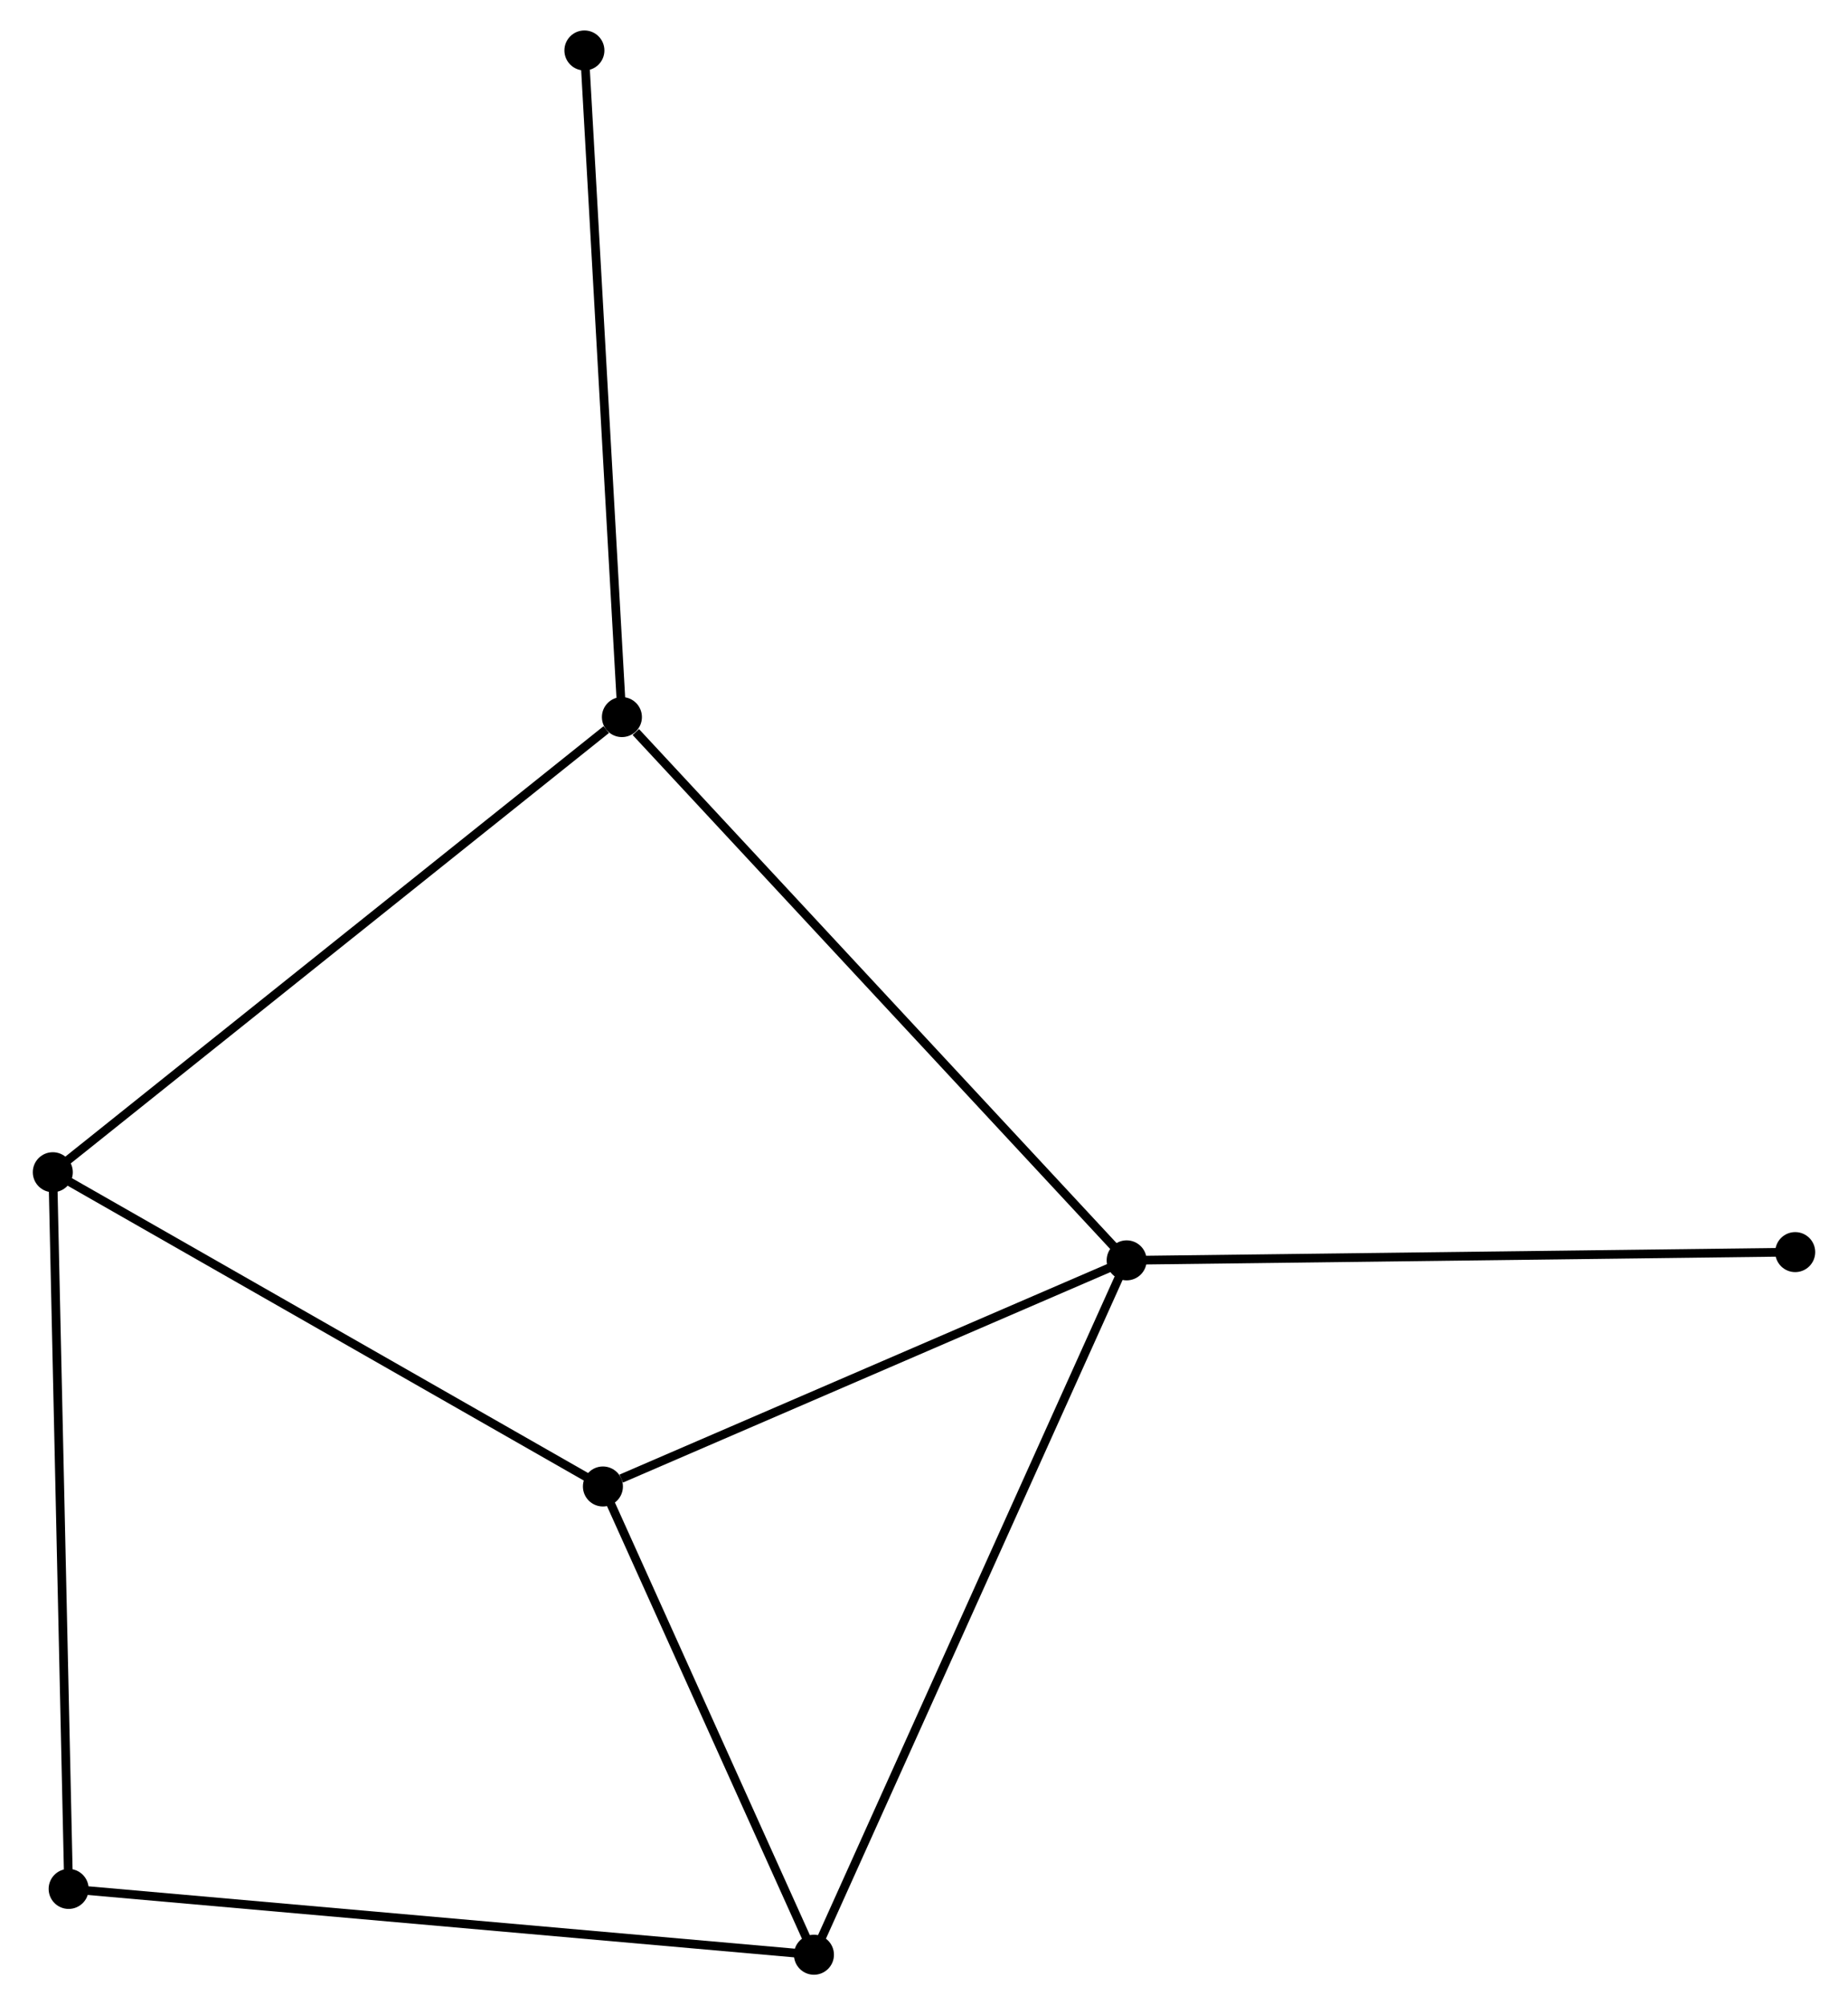 <?xml version="1.0" encoding="UTF-8" standalone="no"?>
<!DOCTYPE svg PUBLIC "-//W3C//DTD SVG 1.1//EN"
 "http://www.w3.org/Graphics/SVG/1.1/DTD/svg11.dtd">
<!-- Generated by graphviz version 2.36.0 (20140111.2315)
 -->
<!-- Title: %3 Pages: 1 -->
<svg width="212pt" height="230pt"
 viewBox="0.00 0.00 211.91 230.49" xmlns="http://www.w3.org/2000/svg" xmlns:xlink="http://www.w3.org/1999/xlink">
<g id="graph0" class="graph" transform="scale(1 1) rotate(0) translate(4 226.49)">
<title>%3</title>
<!-- 0 -->
<g id="node1" class="node"><title>0</title>
<ellipse fill="black" stroke="black" cx="125.253" cy="-81.616" rx="1.8" ry="1.8"/>
</g>
<!-- 2 -->
<g id="node2" class="node"><title>2</title>
<ellipse fill="black" stroke="black" cx="89.303" cy="-1.8" rx="1.8" ry="1.8"/>
</g>
<!-- 0&#45;&#45;2 -->
<g id="edge1" class="edge"><title>0&#45;&#45;2</title>
<path fill="none" stroke="black" d="M124.502,-79.949C119.824,-69.562 94.716,-13.819 90.05,-3.458"/>
</g>
<!-- 3 -->
<g id="node3" class="node"><title>3</title>
<ellipse fill="black" stroke="black" cx="65.043" cy="-55.624" rx="1.8" ry="1.8"/>
</g>
<!-- 0&#45;&#45;3 -->
<g id="edge2" class="edge"><title>0&#45;&#45;3</title>
<path fill="none" stroke="black" d="M123.516,-80.867C114.878,-77.138 76.588,-60.608 67.151,-56.534"/>
</g>
<!-- 4 -->
<g id="node4" class="node"><title>4</title>
<ellipse fill="black" stroke="black" cx="67.226" cy="-144.064" rx="1.8" ry="1.8"/>
</g>
<!-- 0&#45;&#45;4 -->
<g id="edge3" class="edge"><title>0&#45;&#45;4</title>
<path fill="none" stroke="black" d="M123.819,-83.16C115.86,-91.725 77.188,-133.343 68.824,-142.345"/>
</g>
<!-- 7 -->
<g id="node5" class="node"><title>7</title>
<ellipse fill="black" stroke="black" cx="202.111" cy="-82.565" rx="1.8" ry="1.8"/>
</g>
<!-- 0&#45;&#45;7 -->
<g id="edge4" class="edge"><title>0&#45;&#45;7</title>
<path fill="none" stroke="black" d="M127.153,-81.64C137.786,-81.771 189.818,-82.414 200.278,-82.543"/>
</g>
<!-- 2&#45;&#45;3 -->
<g id="edge8" class="edge"><title>2&#45;&#45;3</title>
<path fill="none" stroke="black" d="M88.496,-3.591C84.813,-11.763 69.619,-45.472 65.878,-53.771"/>
</g>
<!-- 5 -->
<g id="node7" class="node"><title>5</title>
<ellipse fill="black" stroke="black" cx="3.621" cy="-9.366" rx="1.8" ry="1.8"/>
</g>
<!-- 2&#45;&#45;5 -->
<g id="edge9" class="edge"><title>2&#45;&#45;5</title>
<path fill="none" stroke="black" d="M87.185,-1.987C75.331,-3.034 17.325,-8.156 5.665,-9.185"/>
</g>
<!-- 6 -->
<g id="node8" class="node"><title>6</title>
<ellipse fill="black" stroke="black" cx="62.914" cy="-220.69" rx="1.8" ry="1.8"/>
</g>
<!-- 4&#45;&#45;6 -->
<g id="edge10" class="edge"><title>4&#45;&#45;6</title>
<path fill="none" stroke="black" d="M67.12,-145.958C66.523,-156.559 63.604,-208.435 63.017,-218.862"/>
</g>
<!-- 1 -->
<g id="node6" class="node"><title>1</title>
<ellipse fill="black" stroke="black" cx="1.8" cy="-91.747" rx="1.8" ry="1.8"/>
</g>
<!-- 1&#45;&#45;3 -->
<g id="edge5" class="edge"><title>1&#45;&#45;3</title>
<path fill="none" stroke="black" d="M3.363,-90.854C12.037,-85.9 54.186,-61.825 63.302,-56.618"/>
</g>
<!-- 1&#45;&#45;4 -->
<g id="edge6" class="edge"><title>1&#45;&#45;4</title>
<path fill="none" stroke="black" d="M3.417,-93.04C12.39,-100.216 55.994,-135.082 65.425,-142.624"/>
</g>
<!-- 1&#45;&#45;5 -->
<g id="edge7" class="edge"><title>1&#45;&#45;5</title>
<path fill="none" stroke="black" d="M1.845,-89.711C2.097,-78.313 3.33,-22.542 3.578,-11.331"/>
</g>
</g>
</svg>
